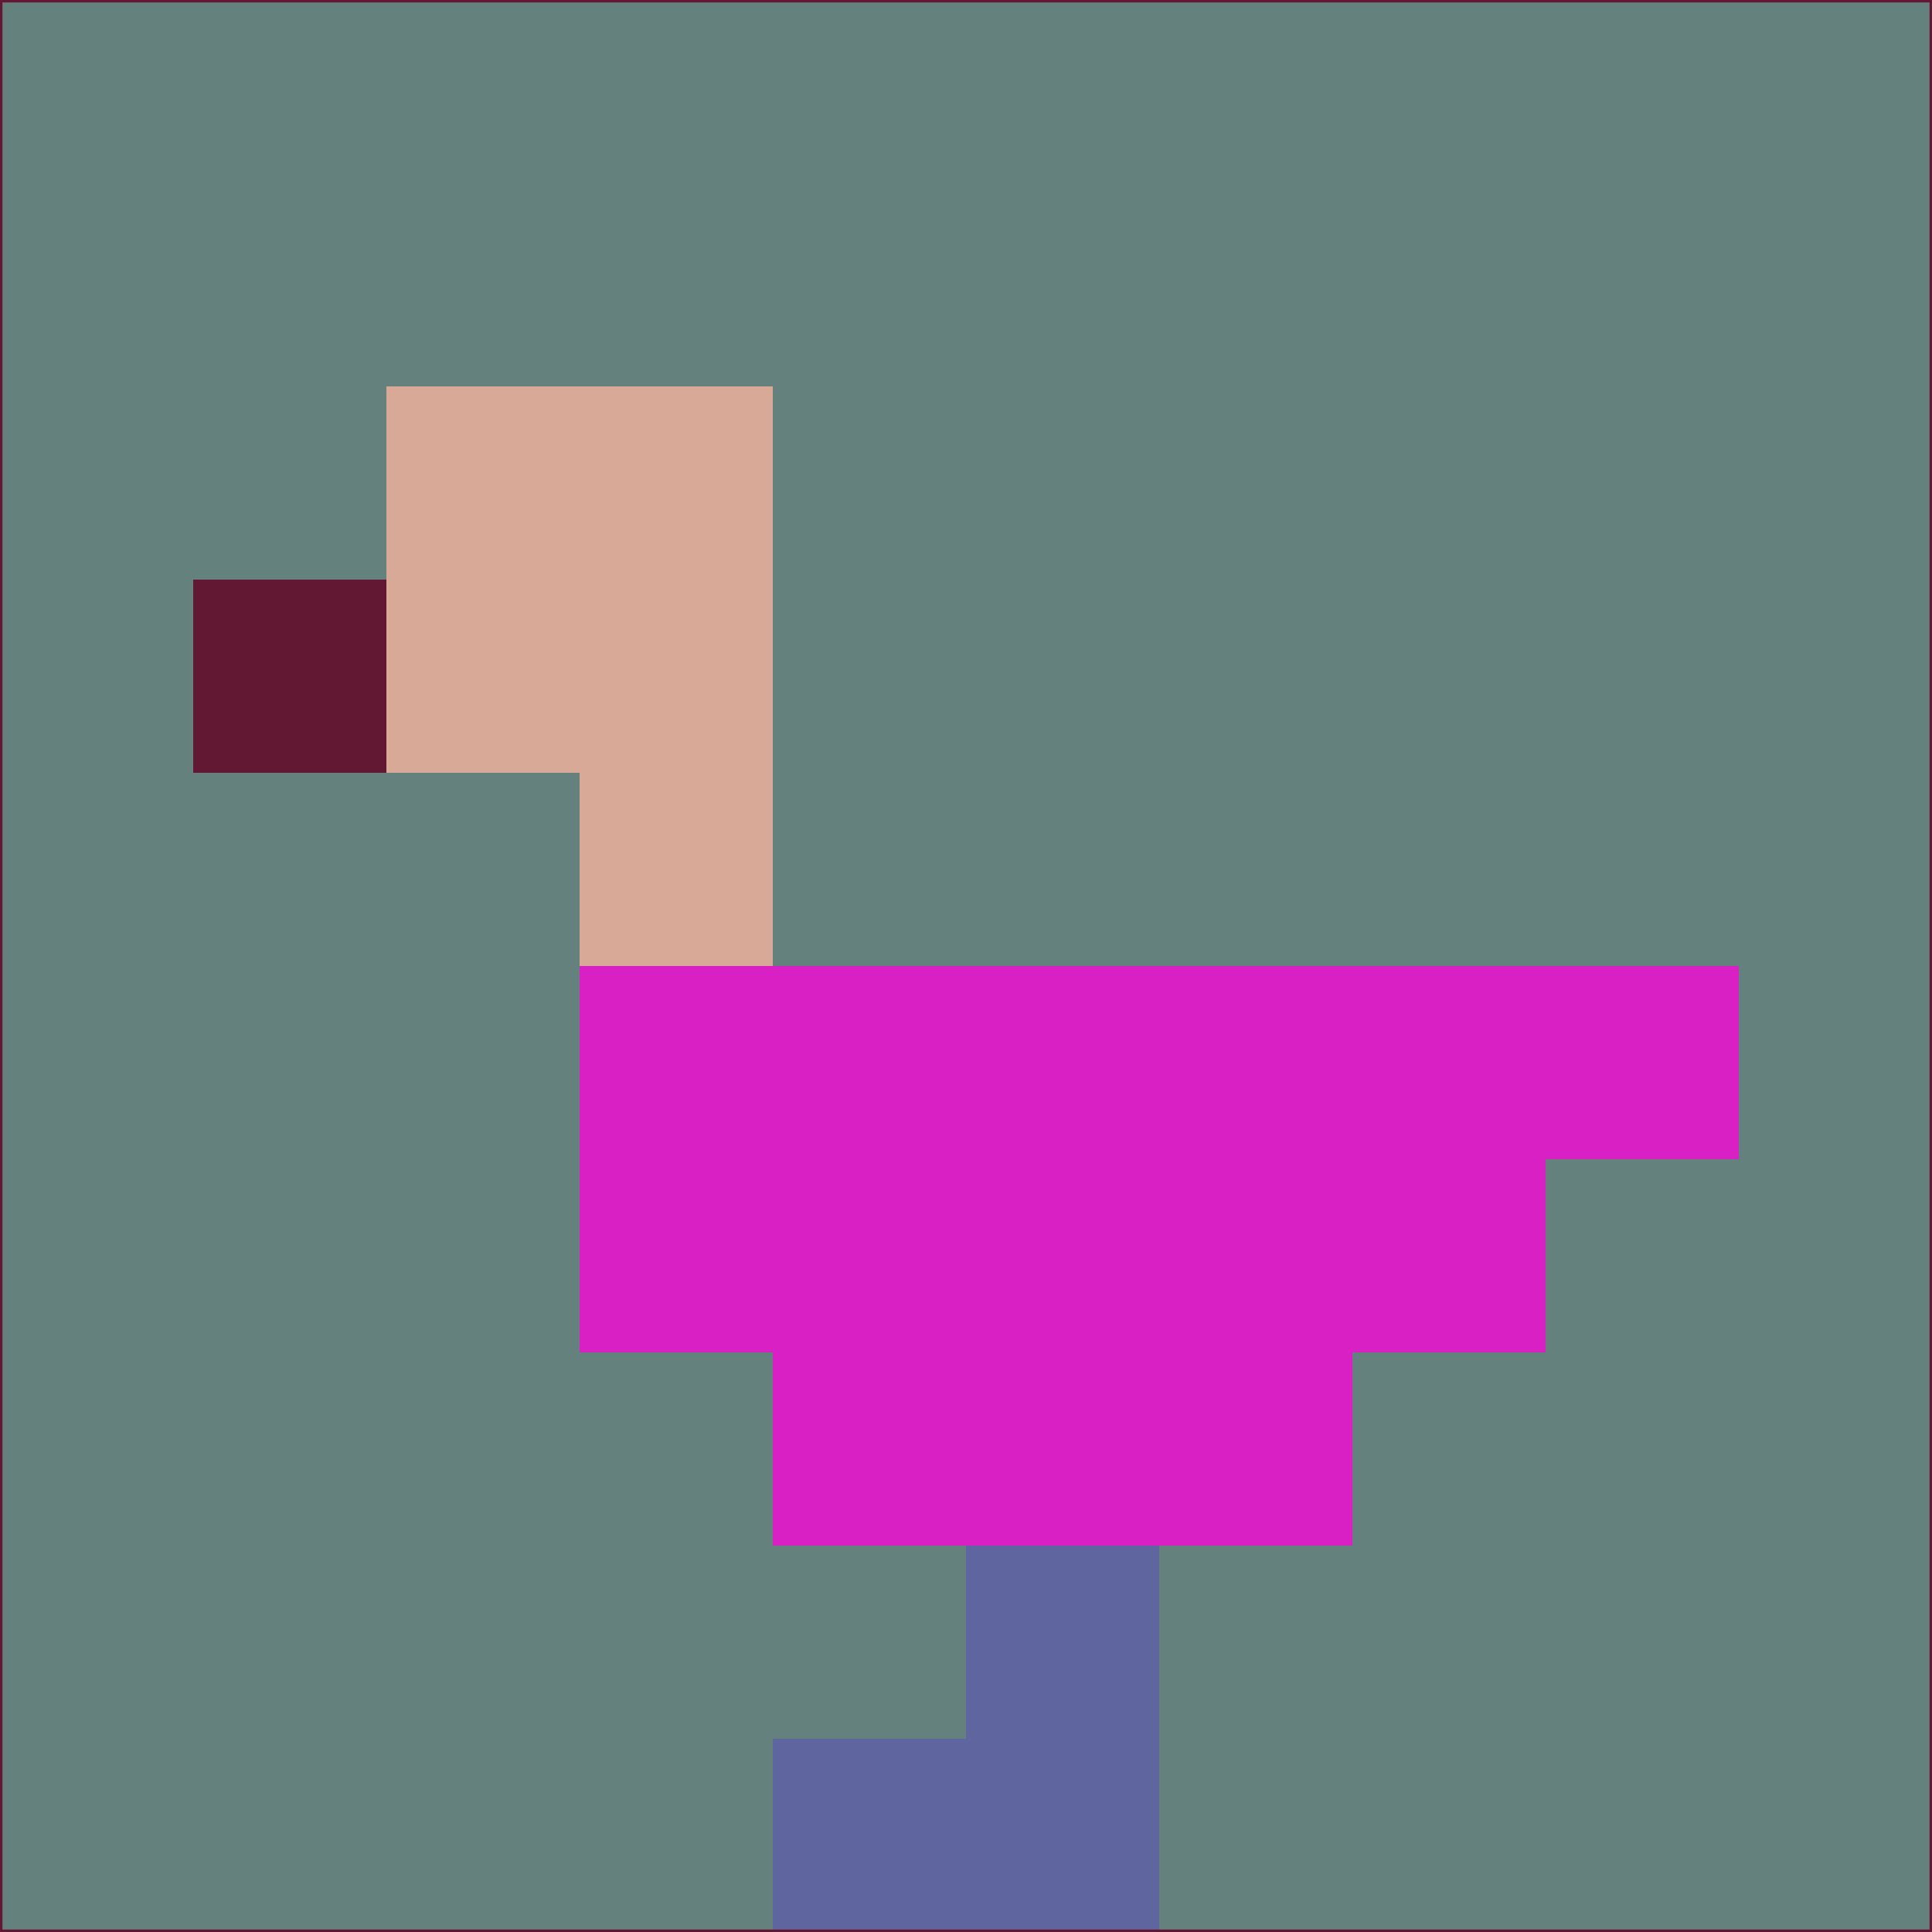 <svg xmlns="http://www.w3.org/2000/svg" version="1.1" width="785" height="785">
  <title>'goose-pfp-694263' by Dmitri Cherniak (Cyberpunk Edition)</title>
  <desc>
    seed=647567
    backgroundColor=#64817e
    padding=20
    innerPadding=0
    timeout=500
    dimension=1
    border=false
    Save=function(){return n.handleSave()}
    frame=12

    Rendered at 2024-09-15T22:37:00.880Z
    Generated in 1ms
    Modified for Cyberpunk theme with new color scheme
  </desc>
  <defs/>
  <rect width="100%" height="100%" fill="#64817e"/>
  <g>
    <g id="0-0">
      <rect x="0" y="0" height="785" width="785" fill="#64817e"/>
      <g>
        <!-- Neon blue -->
        <rect id="0-0-2-2-2-2" x="157" y="157" width="157" height="157" fill="#d7a996"/>
        <rect id="0-0-3-2-1-4" x="235.5" y="157" width="78.5" height="314" fill="#d7a996"/>
        <!-- Electric purple -->
        <rect id="0-0-4-5-5-1" x="314" y="392.5" width="392.5" height="78.5" fill="#d920c5"/>
        <rect id="0-0-3-5-5-2" x="235.5" y="392.5" width="392.5" height="157" fill="#d920c5"/>
        <rect id="0-0-4-5-3-3" x="314" y="392.5" width="235.5" height="235.5" fill="#d920c5"/>
        <!-- Neon pink -->
        <rect id="0-0-1-3-1-1" x="78.5" y="235.5" width="78.5" height="78.5" fill="#621832"/>
        <!-- Cyber yellow -->
        <rect id="0-0-5-8-1-2" x="392.5" y="628" width="78.5" height="157" fill="#5f659f"/>
        <rect id="0-0-4-9-2-1" x="314" y="706.5" width="157" height="78.5" fill="#5f659f"/>
      </g>
      <rect x="0" y="0" stroke="#621832" stroke-width="2" height="785" width="785" fill="none"/>
    </g>
  </g>
  <script xmlns=""/>
</svg>